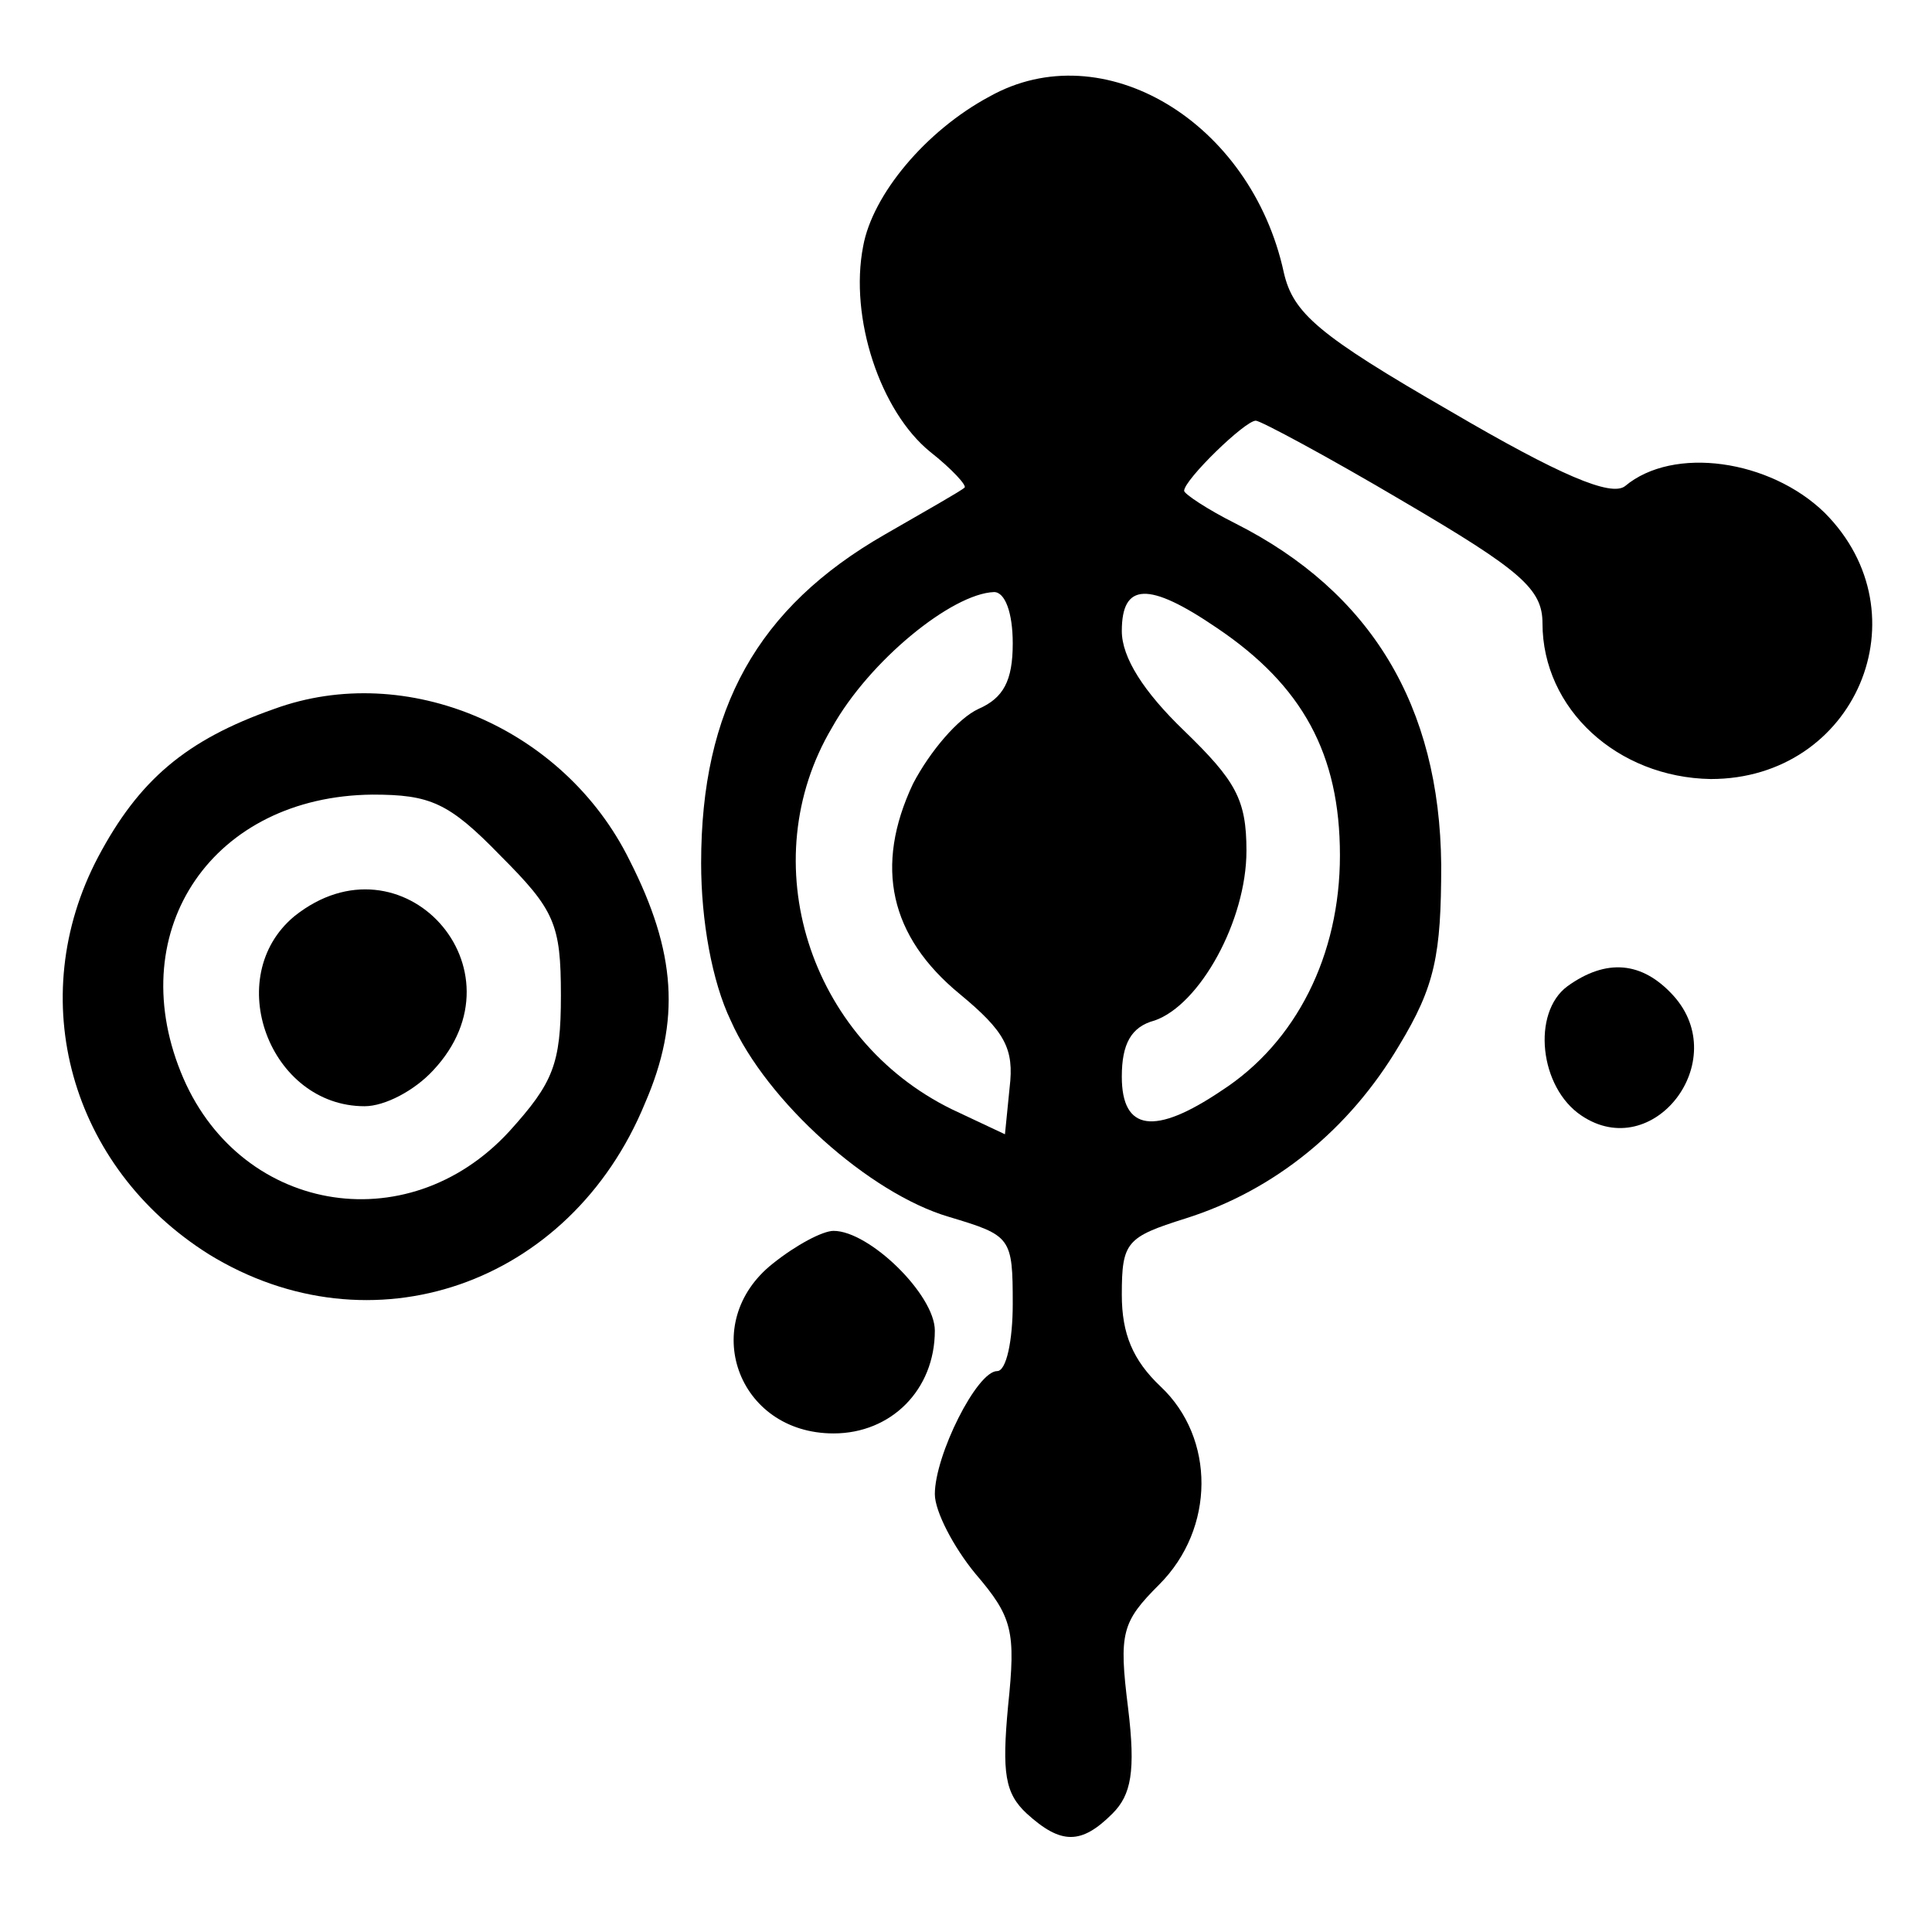 <?xml version="1.0" standalone="no"?>
<!DOCTYPE svg PUBLIC "-//W3C//DTD SVG 20010904//EN"
 "http://www.w3.org/TR/2001/REC-SVG-20010904/DTD/svg10.dtd">
<svg version="1.0" xmlns="http://www.w3.org/2000/svg"
 width="124pt" height="124pt" viewBox="0 0 124 124"
 preserveAspectRatio="xMidYMid meet">
<g transform="translate(0,124) scale(0.1,-0.1)"
fill="#000000" stroke="none">
<path d="M635 1178 c-41 -22 -75 -63 -81 -96 -9 -46 11 -106 43 -132 14 -11
24 -22 22 -23 -2 -2 -25 -15 -51 -30 -82 -47 -118 -112 -118 -211 0 -37 7 -76
19 -101 23 -52 89 -111 140 -126 40 -12 41 -13 41 -56 0 -23 -4 -43 -10 -43
-13 0 -40 -54 -40 -79 0 -11 12 -34 26 -51 24 -28 26 -37 21 -85 -4 -43 -2
-56 12 -69 22 -20 35 -20 55 0 12 12 15 27 10 68 -6 48 -4 55 20 79 36 36 36
94 1 127 -18 17 -25 34 -25 59 0 34 3 37 41 49 57 18 105 57 137 111 23 38 27
58 27 116 -1 102 -45 175 -132 219 -18 9 -33 19 -33 21 0 7 39 45 46 45 3 0
46 -23 95 -52 75 -44 89 -56 89 -78 0 -55 48 -99 108 -100 93 0 138 106 73
171 -35 34 -97 43 -128 17 -9 -7 -42 7 -112 48 -85 49 -101 63 -107 89 -21 97
-116 154 -189 113z m15 -351 c0 -24 -6 -35 -22 -42 -13 -6 -31 -27 -42 -48
-25 -53 -15 -98 30 -135 29 -24 35 -35 32 -60 l-3 -30 -34 16 c-92 45 -128
159 -77 245 24 43 77 86 104 87 7 0 12 -13 12 -33z m131 10 c55 -37 79 -81 79
-146 0 -64 -28 -120 -76 -151 -43 -29 -64 -26 -64 9 0 21 6 32 21 36 29 10 59
64 59 109 0 33 -7 45 -40 77 -26 25 -40 47 -40 64 0 31 17 32 61 2z"/>
<path d="M176 785 c-57 -20 -87 -46 -113 -95 -48 -91 -18 -199 71 -255 104
-64 232 -20 280 97 23 53 20 97 -10 156 -42 85 -143 128 -228 97z m145 -94
c35 -35 39 -44 39 -90 0 -44 -5 -56 -33 -87 -66 -72 -175 -52 -211 38 -37 92
21 177 123 178 37 0 49 -5 82 -39z"/>
<path d="M189 652 c-47 -39 -16 -122 45 -122 13 0 32 10 44 23 61 65 -20 154
-89 99z"/>
<path d="M1006 607 c-23 -17 -18 -65 9 -83 46 -31 97 35 59 77 -20 22 -43 24
-68 6z"/>
<path d="M496 429 c-48 -38 -23 -109 39 -109 37 0 65 28 65 66 0 23 -42 64
-65 64 -7 0 -24 -9 -39 -21z"/>
</g>
</svg>
